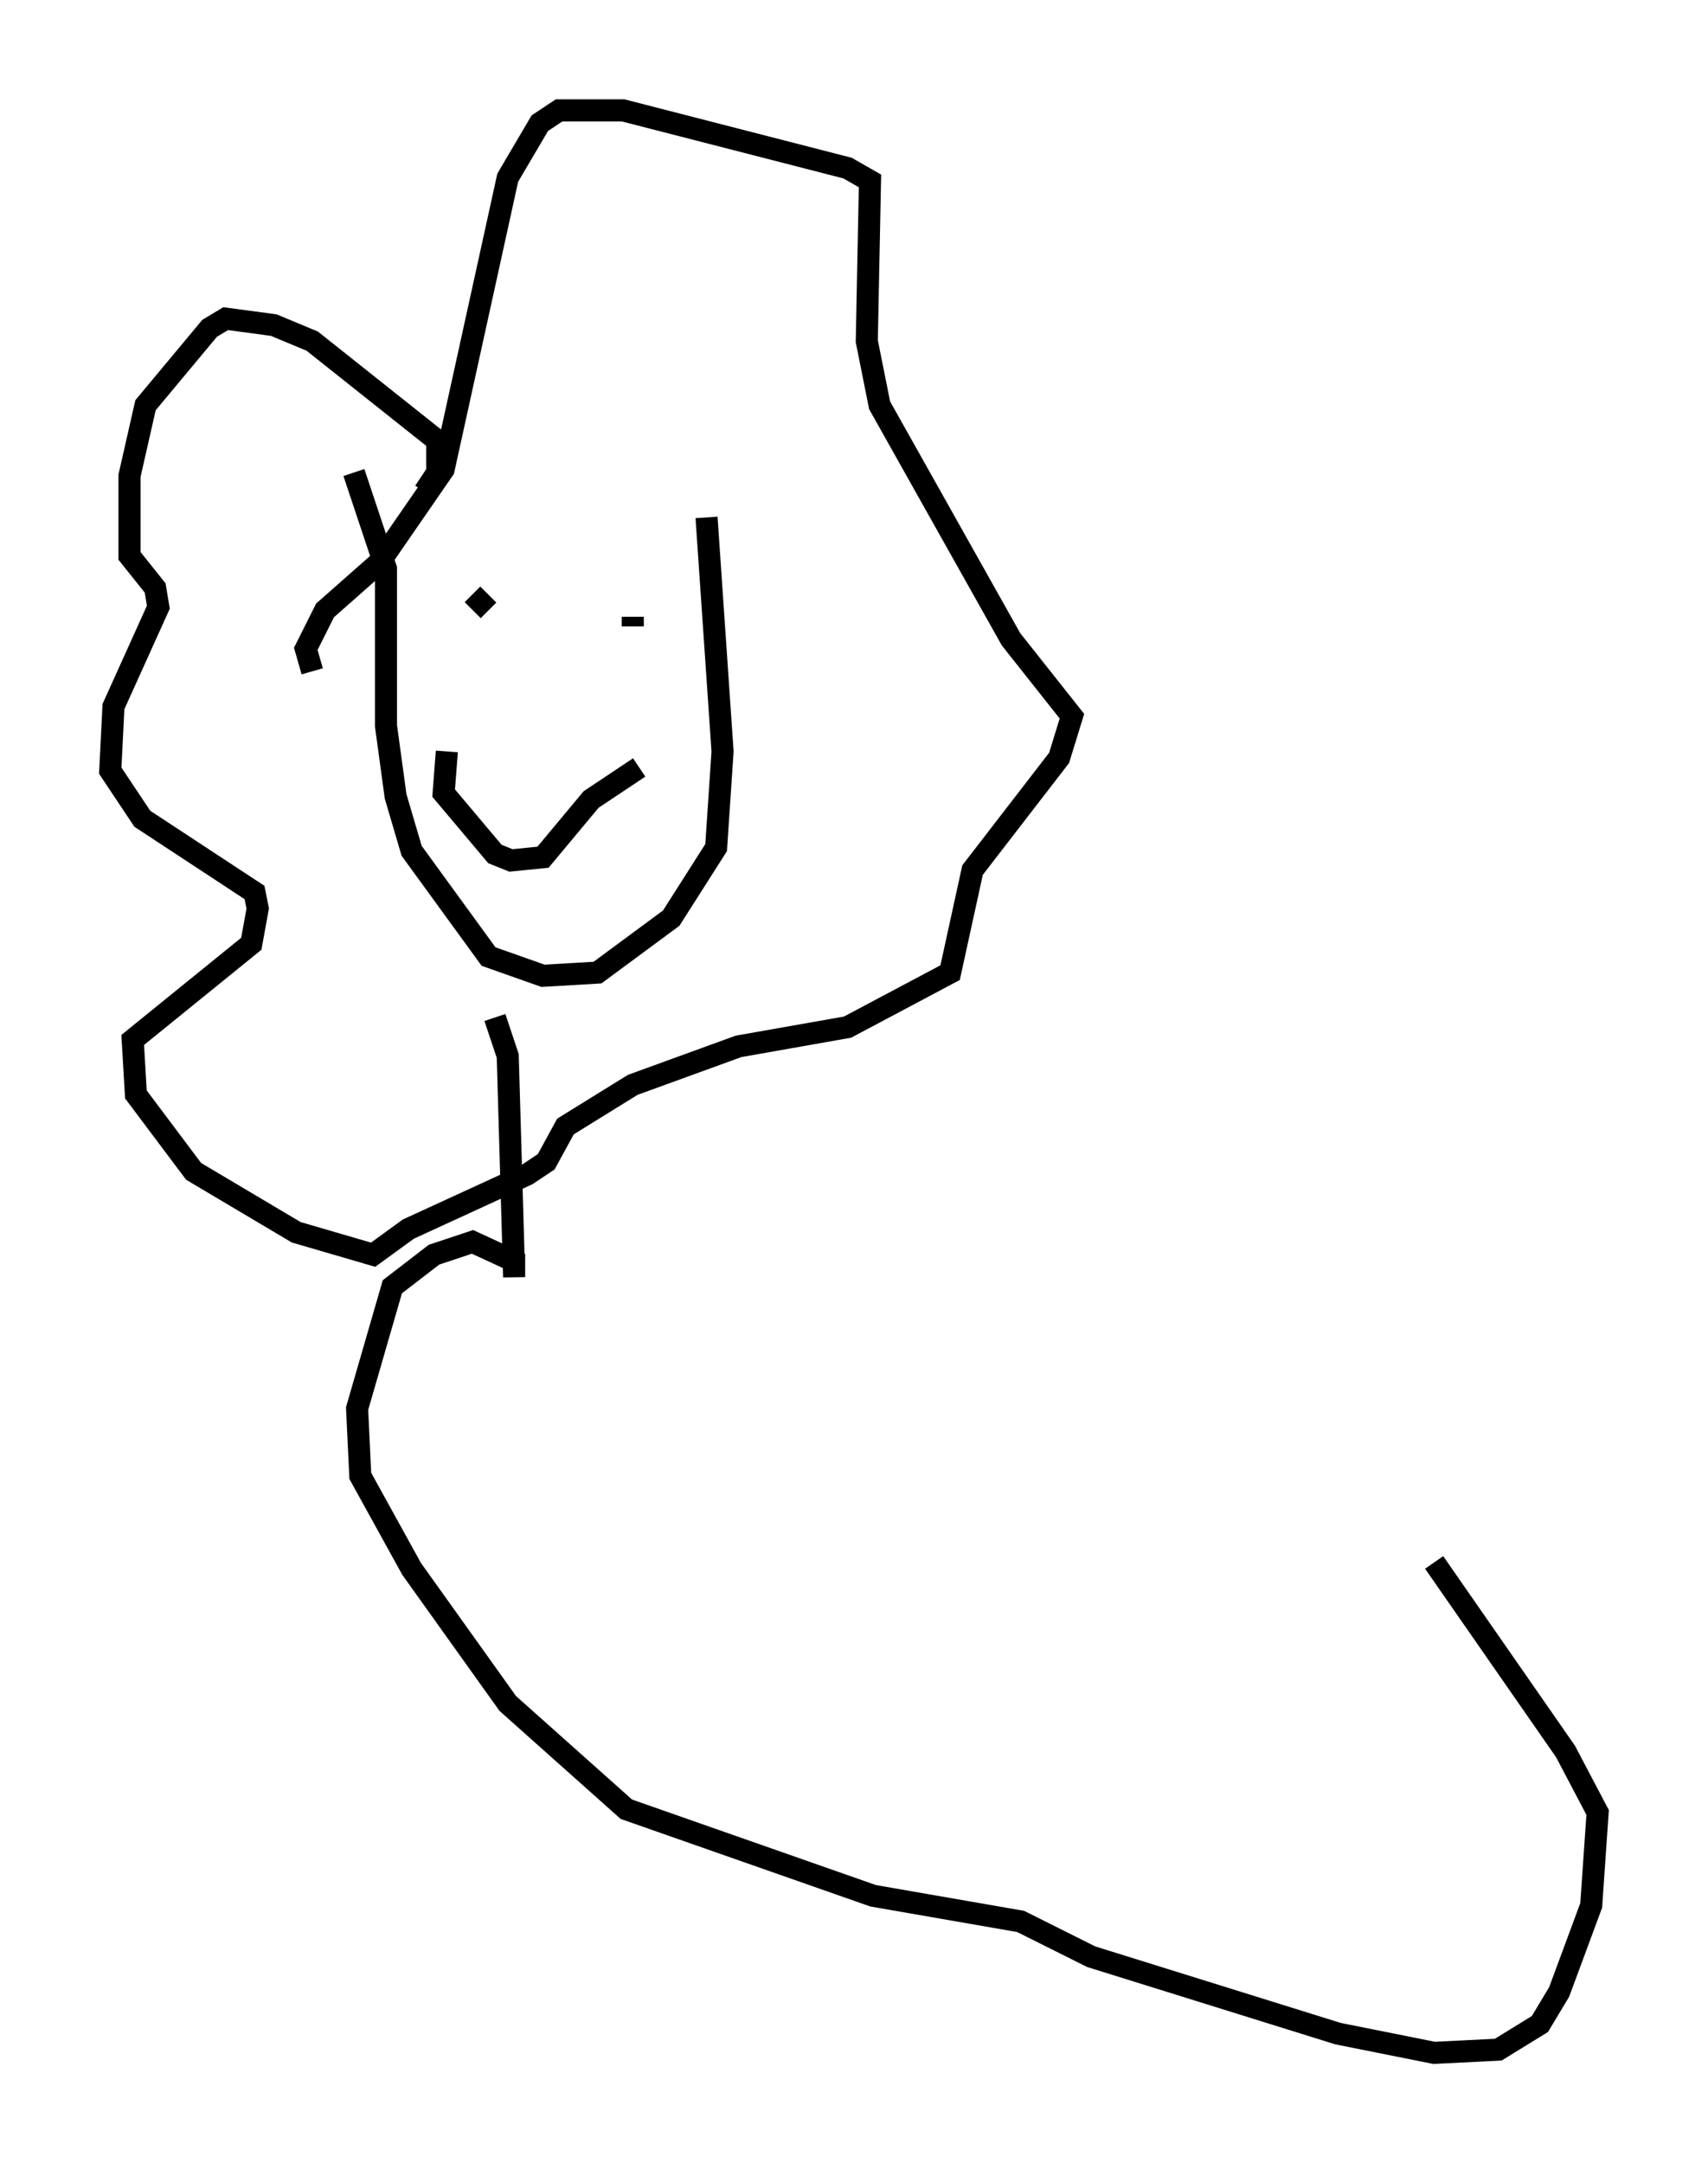 <?xml version="1.0" encoding="utf-8" ?>
<svg baseProfile="full" height="98.022" version="1.1" width="77.397" xmlns="http://www.w3.org/2000/svg" xmlns:ev="http://www.w3.org/2001/xml-events" xmlns:xlink="http://www.w3.org/1999/xlink"><defs /><rect fill="white" height="98.022" width="77.397" x="0" y="0" /><path d="M15.603, 23.011 m16.413, 0.436 l0.726, 10.603 -0.291, 4.358 l-2.034, 3.196 -3.341, 2.469 l-2.469, 0.145 -2.469, -0.872 l-3.486, -4.793 -0.726, -2.469 l-0.436, -3.196 0.0, -7.117 l-1.453, -4.358 m5.374, 5.52 l0.726, 0.726 m6.536, 0.291 l0.0, 0.436 m0.291, 6.391 l-2.179, 1.453 -2.179, 2.615 l-1.453, 0.145 -0.726, -0.291 l-2.324, -2.76 0.145, -1.888 m-1.017, -11.765 l0.581, -0.872 0.0, -1.453 l-5.665, -4.503 -1.743, -0.726 l-2.179, -0.291 -0.726, 0.436 l-2.905, 3.486 -0.726, 3.196 l0.0, 3.631 1.162, 1.453 l0.145, 0.872 -2.034, 4.503 l-0.145, 2.905 1.453, 2.179 l5.084, 3.341 0.145, 0.726 l-0.291, 1.598 -5.374, 4.358 l0.145, 2.469 2.615, 3.486 l4.648, 2.76 3.486, 1.017 l1.598, -1.162 5.374, -2.469 l0.872, -0.581 0.872, -1.598 l3.05, -1.888 4.793, -1.743 l4.939, -0.872 4.648, -2.469 l1.017, -4.648 3.922, -5.084 l0.581, -1.888 -2.76, -3.486 l-5.955, -10.603 -0.581, -2.905 l0.145, -7.263 -1.017, -0.581 l-10.168, -2.615 -2.905, 0.0 l-0.872, 0.581 -1.453, 2.469 l-2.905, 13.218 -2.905, 4.212 l-2.469, 2.179 -0.872, 1.743 l0.291, 1.017 m8.279, 15.687 l0.581, 1.743 0.291, 10.022 l0.0, -0.726 -1.888, -0.872 l-1.743, 0.581 -1.888, 1.453 l-1.598, 5.52 0.145, 3.05 l2.324, 4.212 4.358, 6.101 l5.374, 4.793 11.184, 3.922 l6.682, 1.162 3.196, 1.598 l11.184, 3.486 4.358, 0.872 l2.905, -0.145 1.888, -1.162 l0.872, -1.453 1.453, -3.922 l0.291, -4.212 -1.453, -2.76 l-5.955, -8.57 " fill="none" stroke="black" stroke-width="1" /></svg>